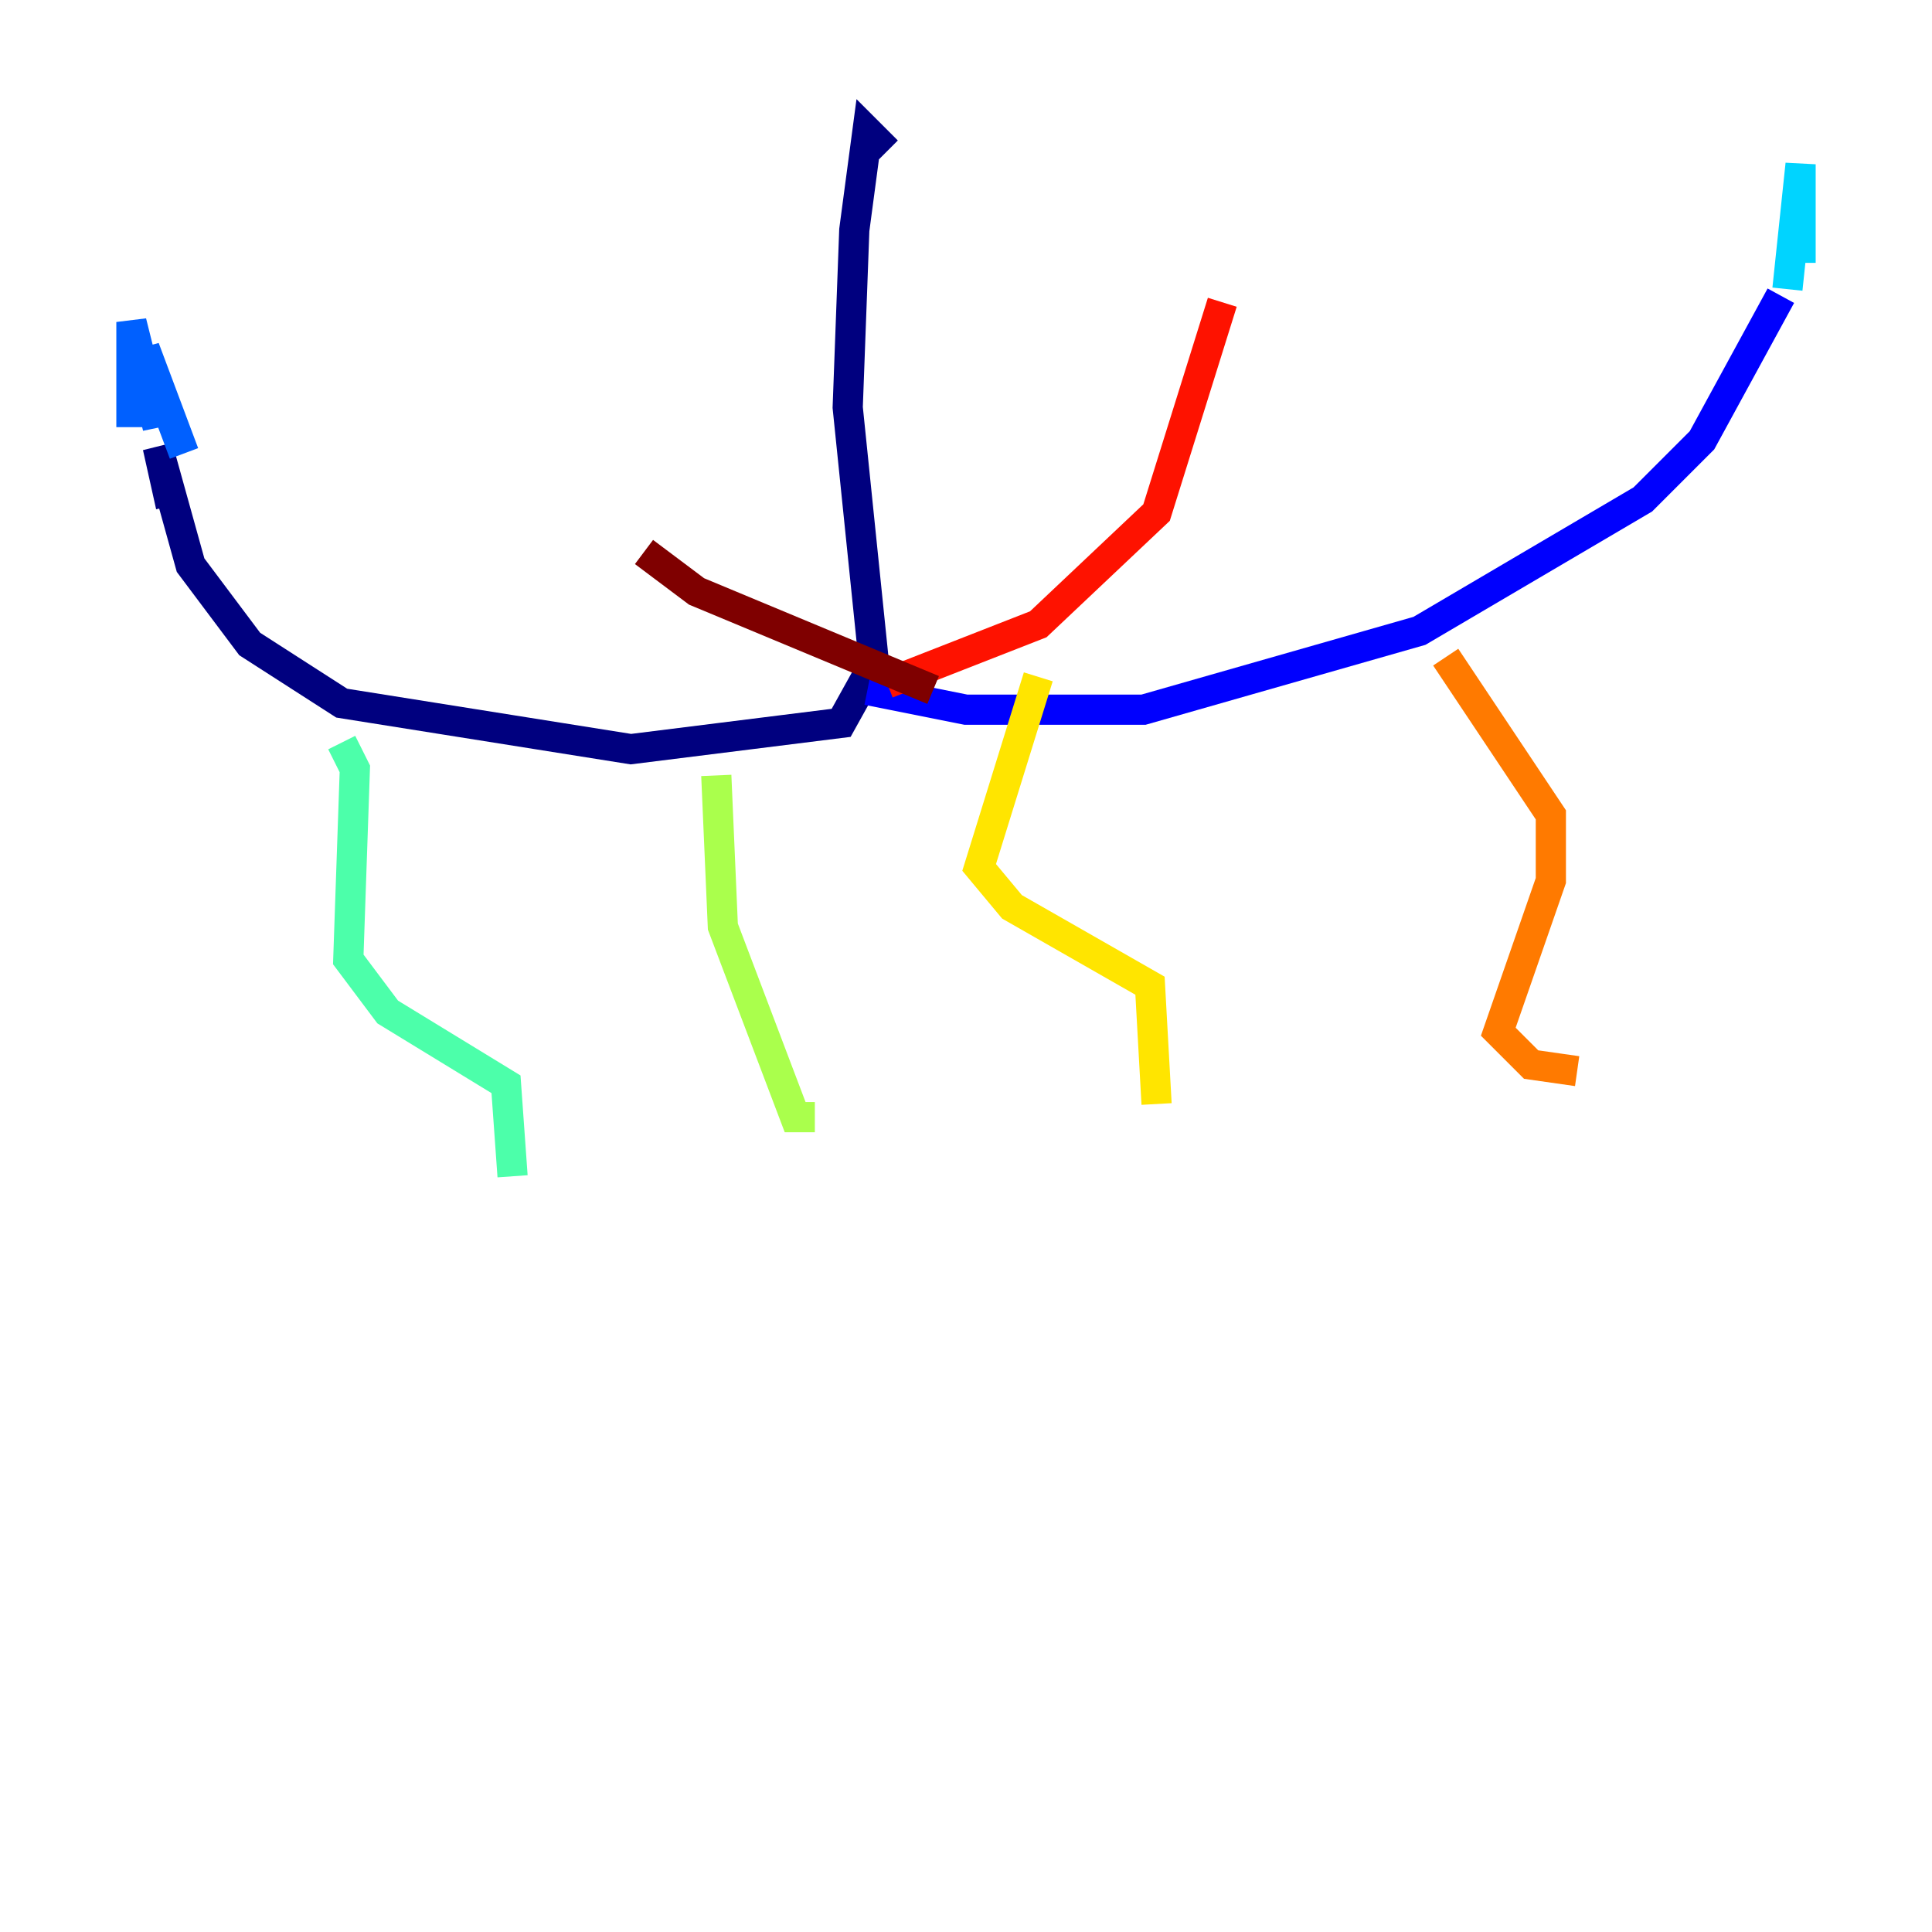 <?xml version="1.0" encoding="utf-8" ?>
<svg baseProfile="tiny" height="128" version="1.2" viewBox="0,0,128,128" width="128" xmlns="http://www.w3.org/2000/svg" xmlns:ev="http://www.w3.org/2001/xml-events" xmlns:xlink="http://www.w3.org/1999/xlink"><defs /><polyline fill="none" points="58.776,10.014 57.469,8.707 56.599,15.238 56.163,26.993 57.905,43.973 55.728,47.891 41.796,49.633 22.64,46.585 16.544,42.667 12.626,37.442 10.449,29.605 11.32,33.524" stroke="#00007f" stroke-width="2" /><polyline fill="none" points="57.469,45.714 64.0,47.02 75.755,47.02 94.041,41.796 108.844,33.088 112.762,29.17 117.986,19.592" stroke="#0000fe" stroke-width="2" /><polyline fill="none" points="12.191,30.041 9.578,23.075 10.449,28.299 8.707,21.333 8.707,28.299" stroke="#0060ff" stroke-width="2" /><polyline fill="none" points="118.422,19.157 119.293,10.884 119.293,17.415" stroke="#00d4ff" stroke-width="2" /><polyline fill="none" points="22.64,49.197 23.51,50.939 23.075,63.565 25.687,67.048 33.524,71.837 33.959,77.932" stroke="#4cffaa" stroke-width="2" /><polyline fill="none" points="47.456,51.374 47.891,61.388 52.68,74.014 53.986,74.014" stroke="#aaff4c" stroke-width="2" /><polyline fill="none" points="68.789,44.843 64.871,57.469 67.048,60.082 76.191,65.306 76.626,73.143" stroke="#ffe500" stroke-width="2" /><polyline fill="none" points="95.782,43.537 102.748,53.986 102.748,58.34 99.265,68.354 101.442,70.531 104.49,70.966" stroke="#ff7a00" stroke-width="2" /><polyline fill="none" points="58.776,45.279 68.789,41.361 76.626,33.959 80.98,20.027" stroke="#fe1200" stroke-width="2" /><polyline fill="none" points="61.823,45.714 46.15,39.184 42.667,36.571" stroke="#7f0000" stroke-width="2" /></svg>